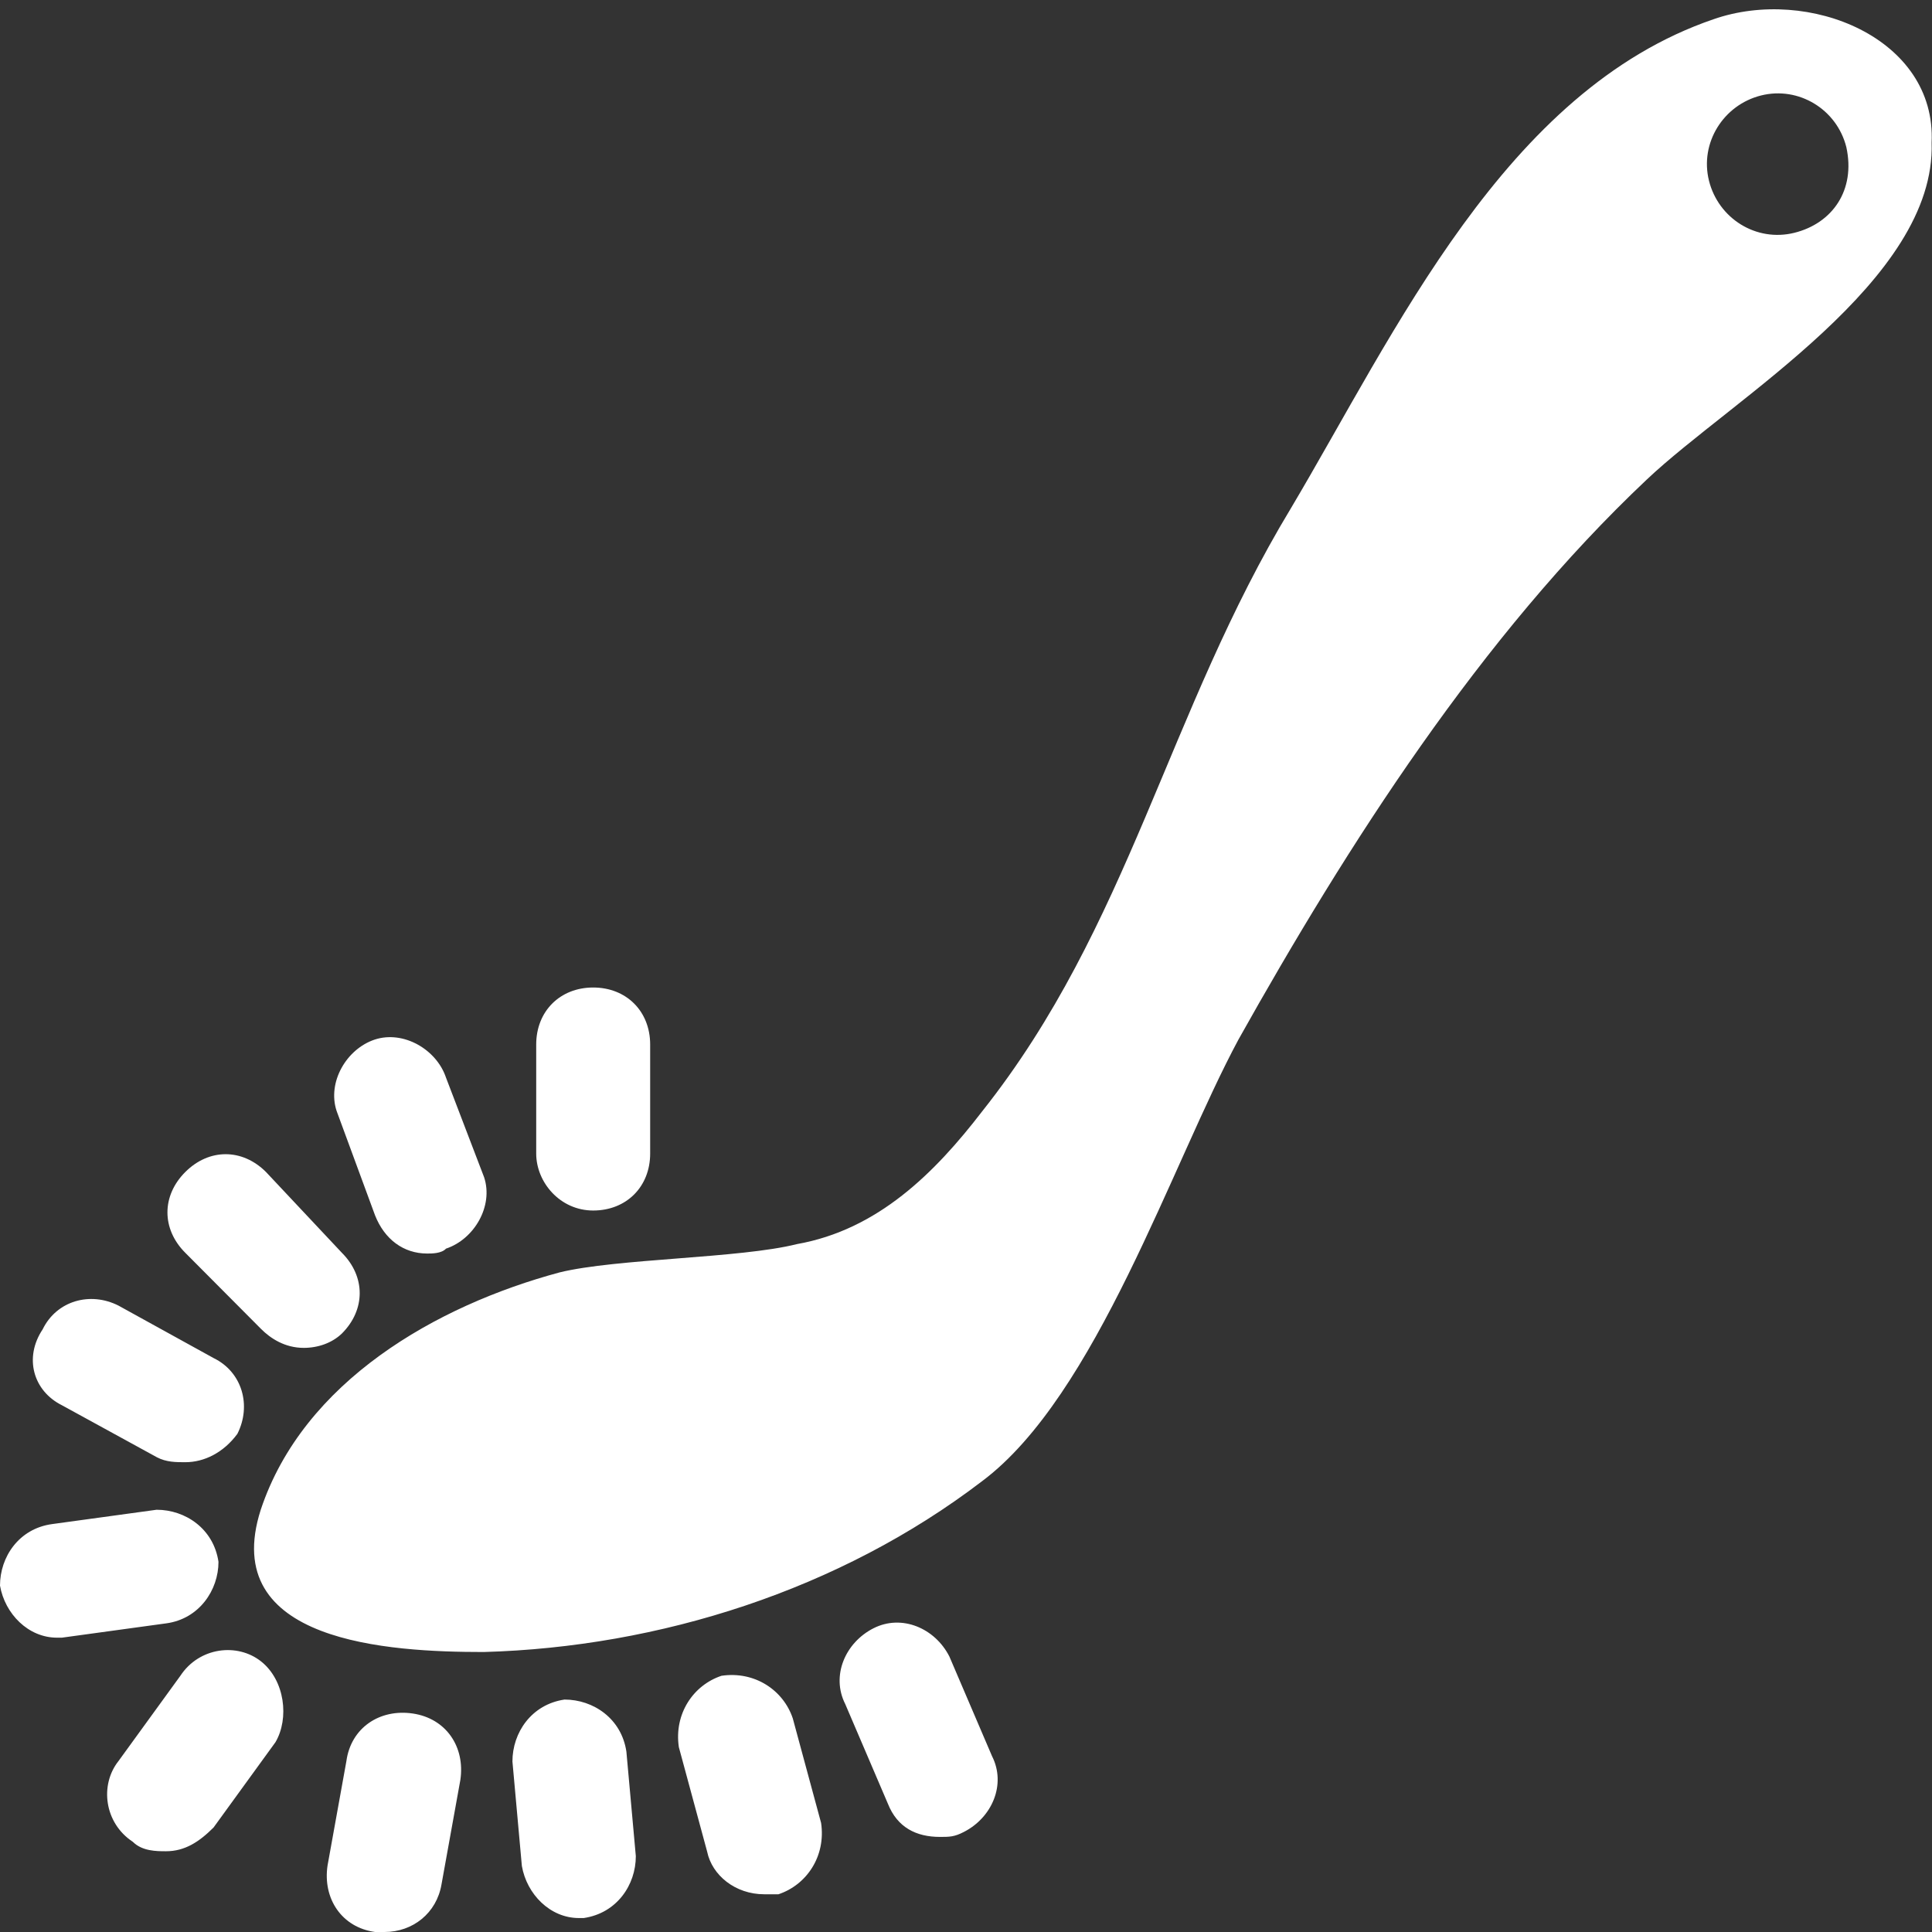 <?xml version="1.0" encoding="UTF-8" standalone="no"?><svg aria-hidden="true" focusable="false" data-prefix="ds" data-icon="dish-brush" class="svg-inline--fa fa-dish-brush fa-w-16 fa-fw Filter_ItemIcon__1Ial8" role="img" xmlns="http://www.w3.org/2000/svg" viewBox="0 0 512 512">
      <rect x="0" y="0" width="512" height="512" fill="#333333" stroke="none"/>
      <path fill="#FFFFFF" d="M454.1,5.1c-55.3,18.9-84.3,83-112,129.6c-32.7,54.1-42.8,110.7-81.8,159.8c-12.6,16.4-27.7,31.4-49.1,35.2  c-15.1,3.8-47.8,3.8-62.9,7.5c-32.7,8.8-67.9,28.9-79.2,62.9c-11.3,35.2,34,37.7,59.1,37.7c46.5-1.3,94.3-16.4,132.1-45.3  c30.2-22.6,50.3-84.3,67.9-117c28.9-51.6,64.2-106.9,108.2-148.4c22.6-21.4,76.7-52.8,75.5-89.3C513.2,10.1,479.3-3.7,454.1,5.1z   M475.5,61.7c-10.1,2.5-20.1-3.8-22.6-13.8s3.8-20.1,13.8-22.6S486.8,29,489.3,39C491.8,50.4,485.6,59.2,475.5,61.7z M157.2,320.8  c8.8,0,15.1-6.3,15.1-15.1v-28.9c0-8.8-6.3-15.1-15.1-15.1c-8.8,0-15.1,6.3-15.1,15.1v28.9C142.1,313.3,148.4,320.8,157.2,320.8z   M99.4,322.1c2.5,6.3,7.5,10.1,13.8,10.1c1.3,0,3.8,0,5-1.3c7.5-2.5,12.6-11.3,10.1-18.9l-10.1-26.4c-2.5-7.5-11.3-12.6-18.9-10.1  c-7.5,2.5-12.6,11.3-10.1,18.9L99.4,322.1z M69.2,352.2c2.5,2.5,6.3,5,11.3,5c3.8,0,7.5-1.3,10.1-3.8c6.3-6.3,6.3-15.1,0-21.4  l-20.1-21.4c-6.3-6.3-15.1-6.3-21.4,0c-6.3,6.3-6.3,15.1,0,21.4L69.2,352.2z M16.4,372.4l25.2,13.8c2.5,1.3,5,1.3,7.5,1.3  c5,0,10.1-2.5,13.8-7.5c3.8-7.5,1.3-16.4-6.3-20.1L31.4,346c-7.5-3.8-16.4-1.3-20.1,6.3C6.3,359.8,8.8,368.6,16.4,372.4z   M57.9,413.9c-1.3-8.8-8.8-13.8-16.4-13.8l-27.7,3.8C5,405.1,0,412.6,0,420.2c1.3,7.5,7.5,13.8,15.1,13.8h1.3l27.7-3.8  C52.8,429,57.9,421.4,57.9,413.9z M69.2,440.3c-6.3-5-16.4-3.8-21.4,3.8l-16.4,22.6c-5,6.3-3.8,16.4,3.8,21.4  c2.5,2.5,6.3,2.5,8.8,2.5c5,0,8.8-2.5,12.6-6.3L73,461.7C76.7,455.4,75.5,445.3,69.2,440.3z M109.4,454.1  c-8.8-1.3-16.4,3.8-17.6,12.6l-5,27.7c-1.3,8.8,3.8,16.4,12.6,17.6c1.3,0,1.3,0,2.5,0c7.5,0,13.8-5,15.1-12.6l5-27.7  C123.3,462.9,118.2,455.4,109.4,454.1z M166,464.2c-1.3-8.8-8.8-13.8-16.4-13.8c-8.8,1.3-13.8,8.8-13.8,16.4l2.5,27.7  c1.3,7.5,7.5,13.8,15.1,13.8h1.3c8.8-1.3,13.8-8.8,13.8-16.4L166,464.2z M210.1,455.4c-2.5-7.5-10.1-12.6-18.9-11.3  c-7.5,2.5-12.6,10.1-11.3,18.9l7.5,27.7c1.3,6.3,7.5,11.3,15.1,11.3c1.3,0,2.5,0,3.8,0c7.5-2.5,12.6-10.1,11.3-18.9L210.1,455.4z   M251.6,439c-3.8-7.5-12.6-11.3-20.1-7.5c-7.5,3.8-11.3,12.6-7.5,20.1l11.3,26.4c2.5,6.3,7.5,8.8,13.8,8.8c2.5,0,3.8,0,6.3-1.3  c7.5-3.8,11.3-12.6,7.5-20.1L251.6,439z"></path>
   </svg>